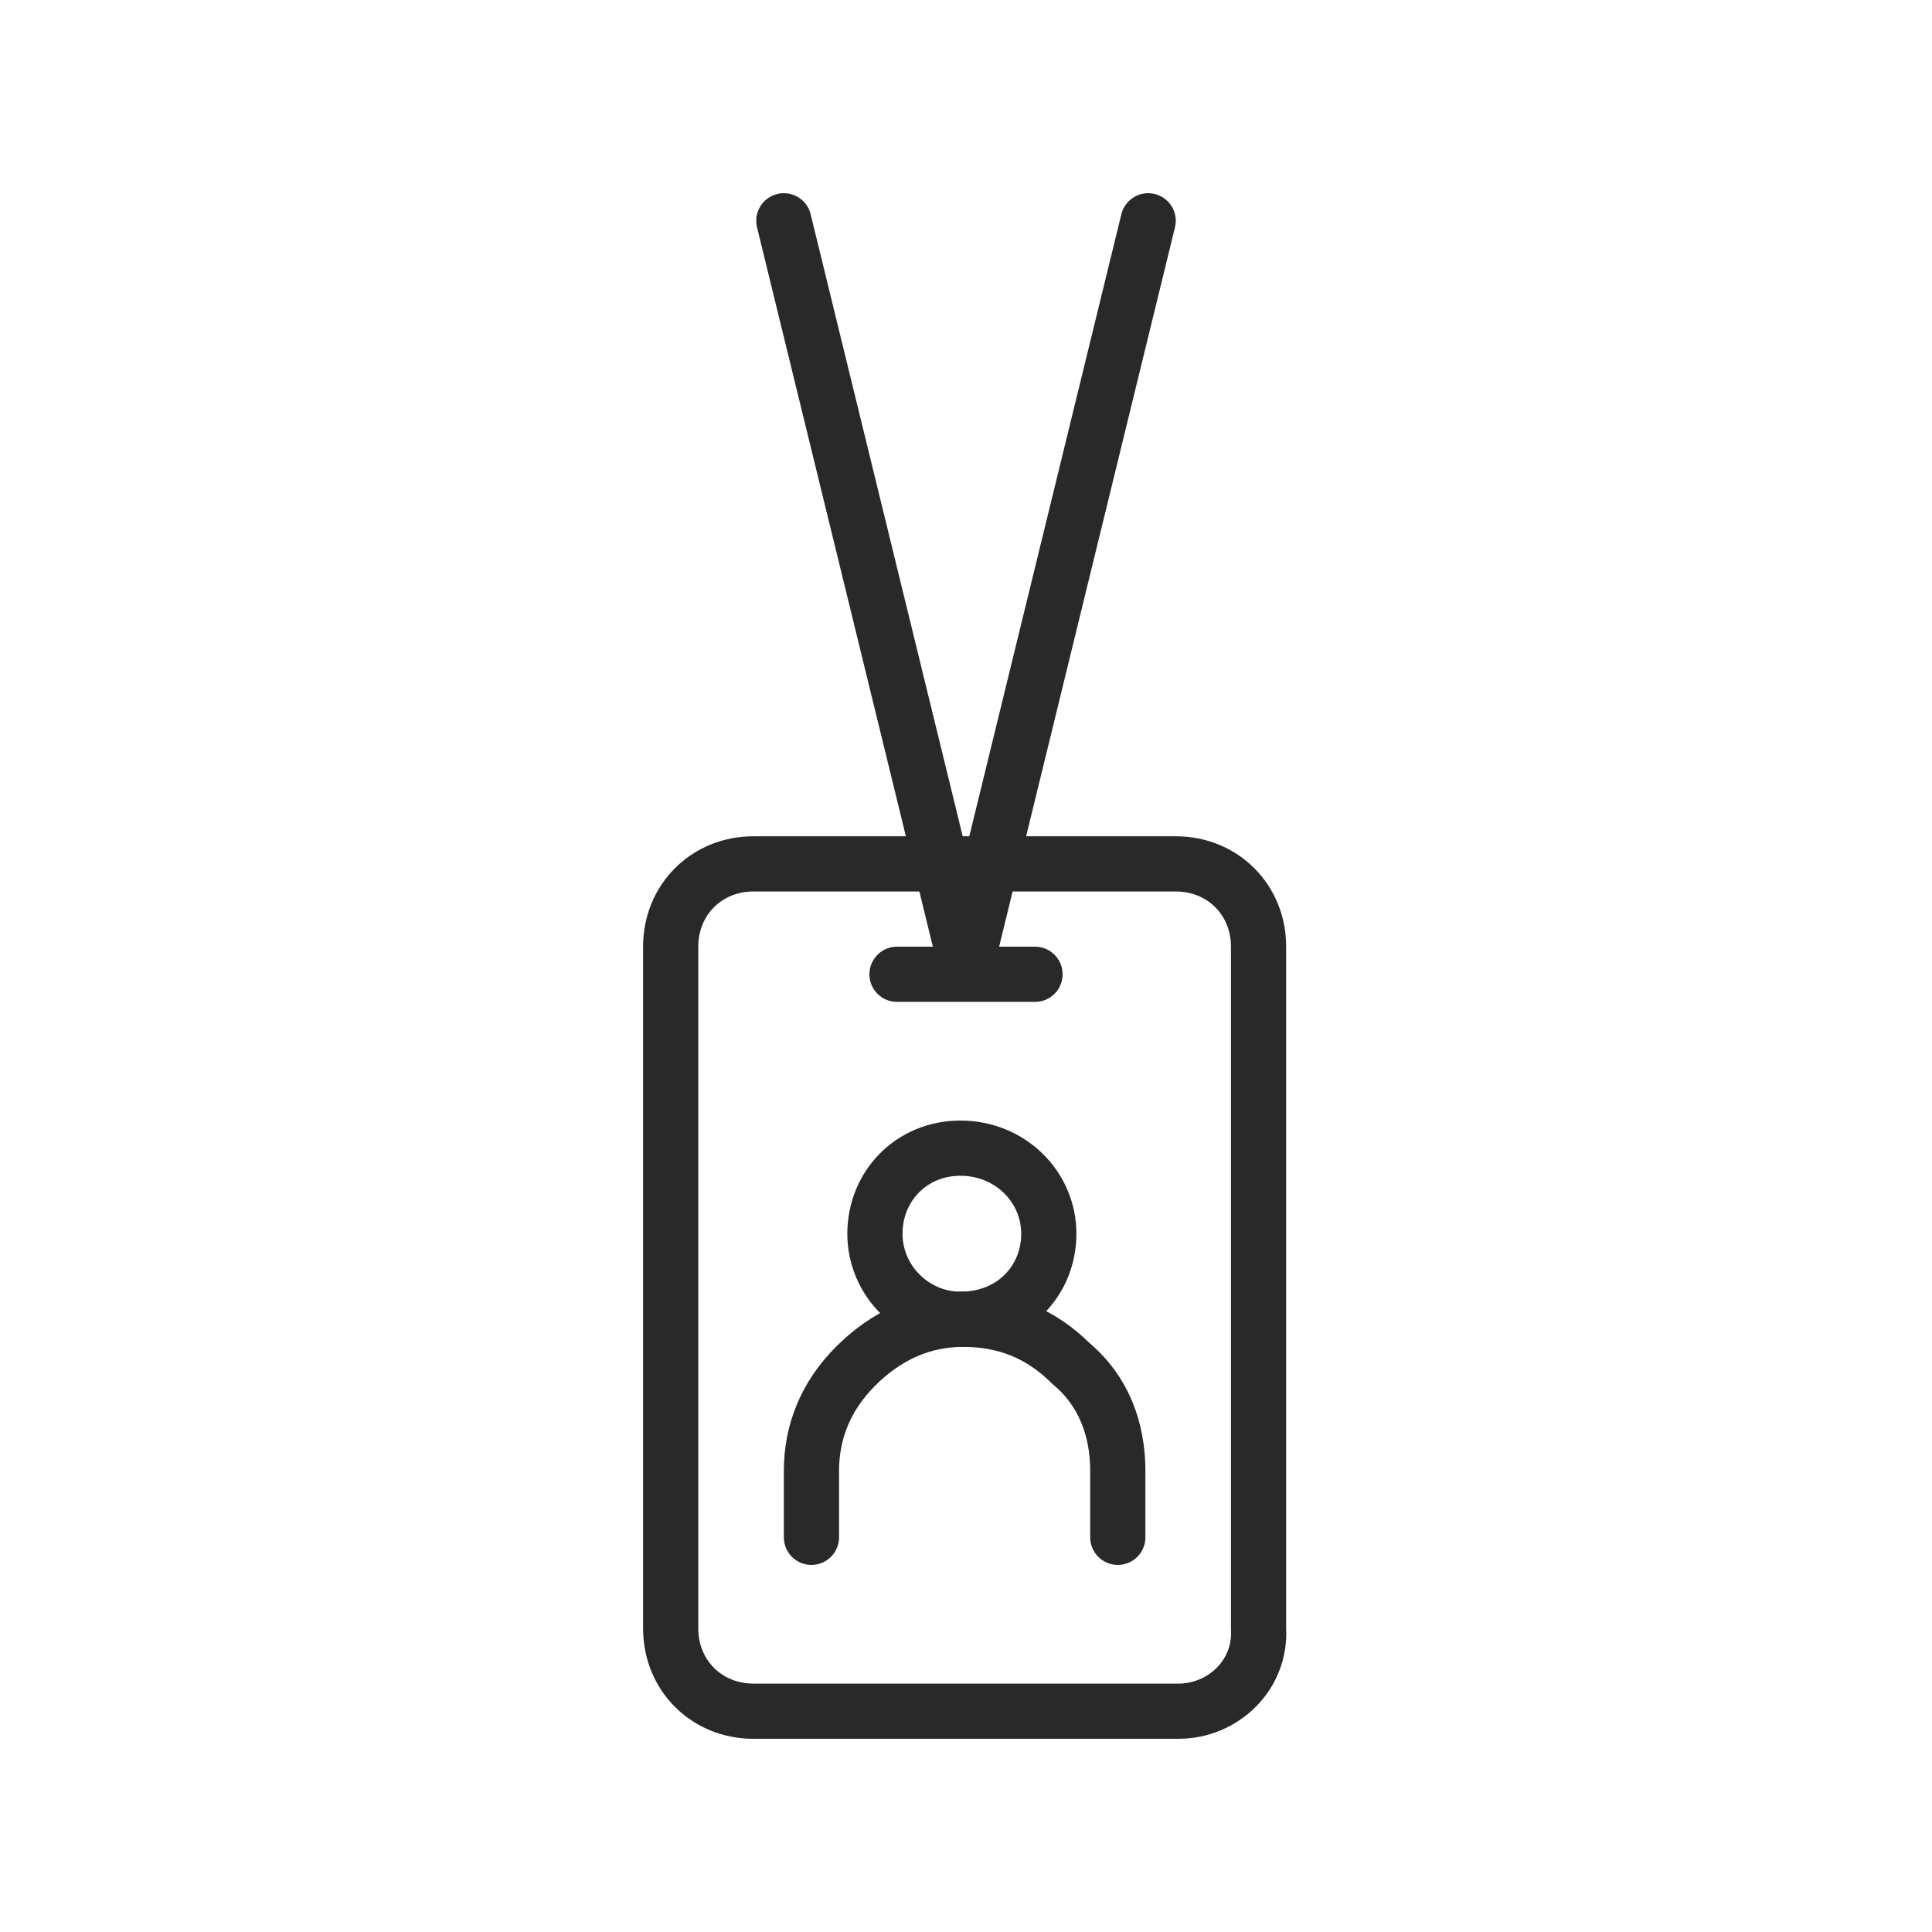 <?xml version="1.0" encoding="utf-8"?>
<!-- Generator: Adobe Illustrator 25.4.1, SVG Export Plug-In . SVG Version: 6.00 Build 0)  -->
<svg version="1.1" id="Layer_1" xmlns="http://www.w3.org/2000/svg" xmlns:xlink="http://www.w3.org/1999/xlink" x="0px" y="0px"
	 viewBox="0 0 70 70" style="enable-background:new 0 0 70 70;" xml:space="preserve">
<style type="text/css">
	.st0{fill:none;stroke:#292929;stroke-width:2;stroke-linecap:round;stroke-linejoin:round;stroke-miterlimit:10;}
</style>
<path class="st0" d="M42.7,62H27.3c-1.7,0-3-1.3-3-3V34.3c0-1.7,1.3-3,3-3h15.3c1.7,0,3,1.3,3,3V59C45.7,60.7,44.3,62,42.7,62z"/>
<g>
	<path class="st0" d="M40.5,55.7v-2.4c0-1.5-0.5-2.9-1.7-3.9c-1.1-1.1-2.4-1.6-3.9-1.6s-2.8,0.6-3.9,1.7c-1.1,1.1-1.6,2.4-1.6,3.8
		v2.4"/>
	<path class="st0" d="M38,44.7c0-1.7-1.4-3.1-3.2-3.1s-3.1,1.4-3.1,3.1c0,1.7,1.4,3.1,3.1,3.1C36.7,47.8,38,46.4,38,44.7z"/>
</g>
<line class="st0" x1="32.5" y1="35.3" x2="37.5" y2="35.3"/>
<polyline class="st0" points="28.4,8 35,35 41.6,8 "/>
</svg>
